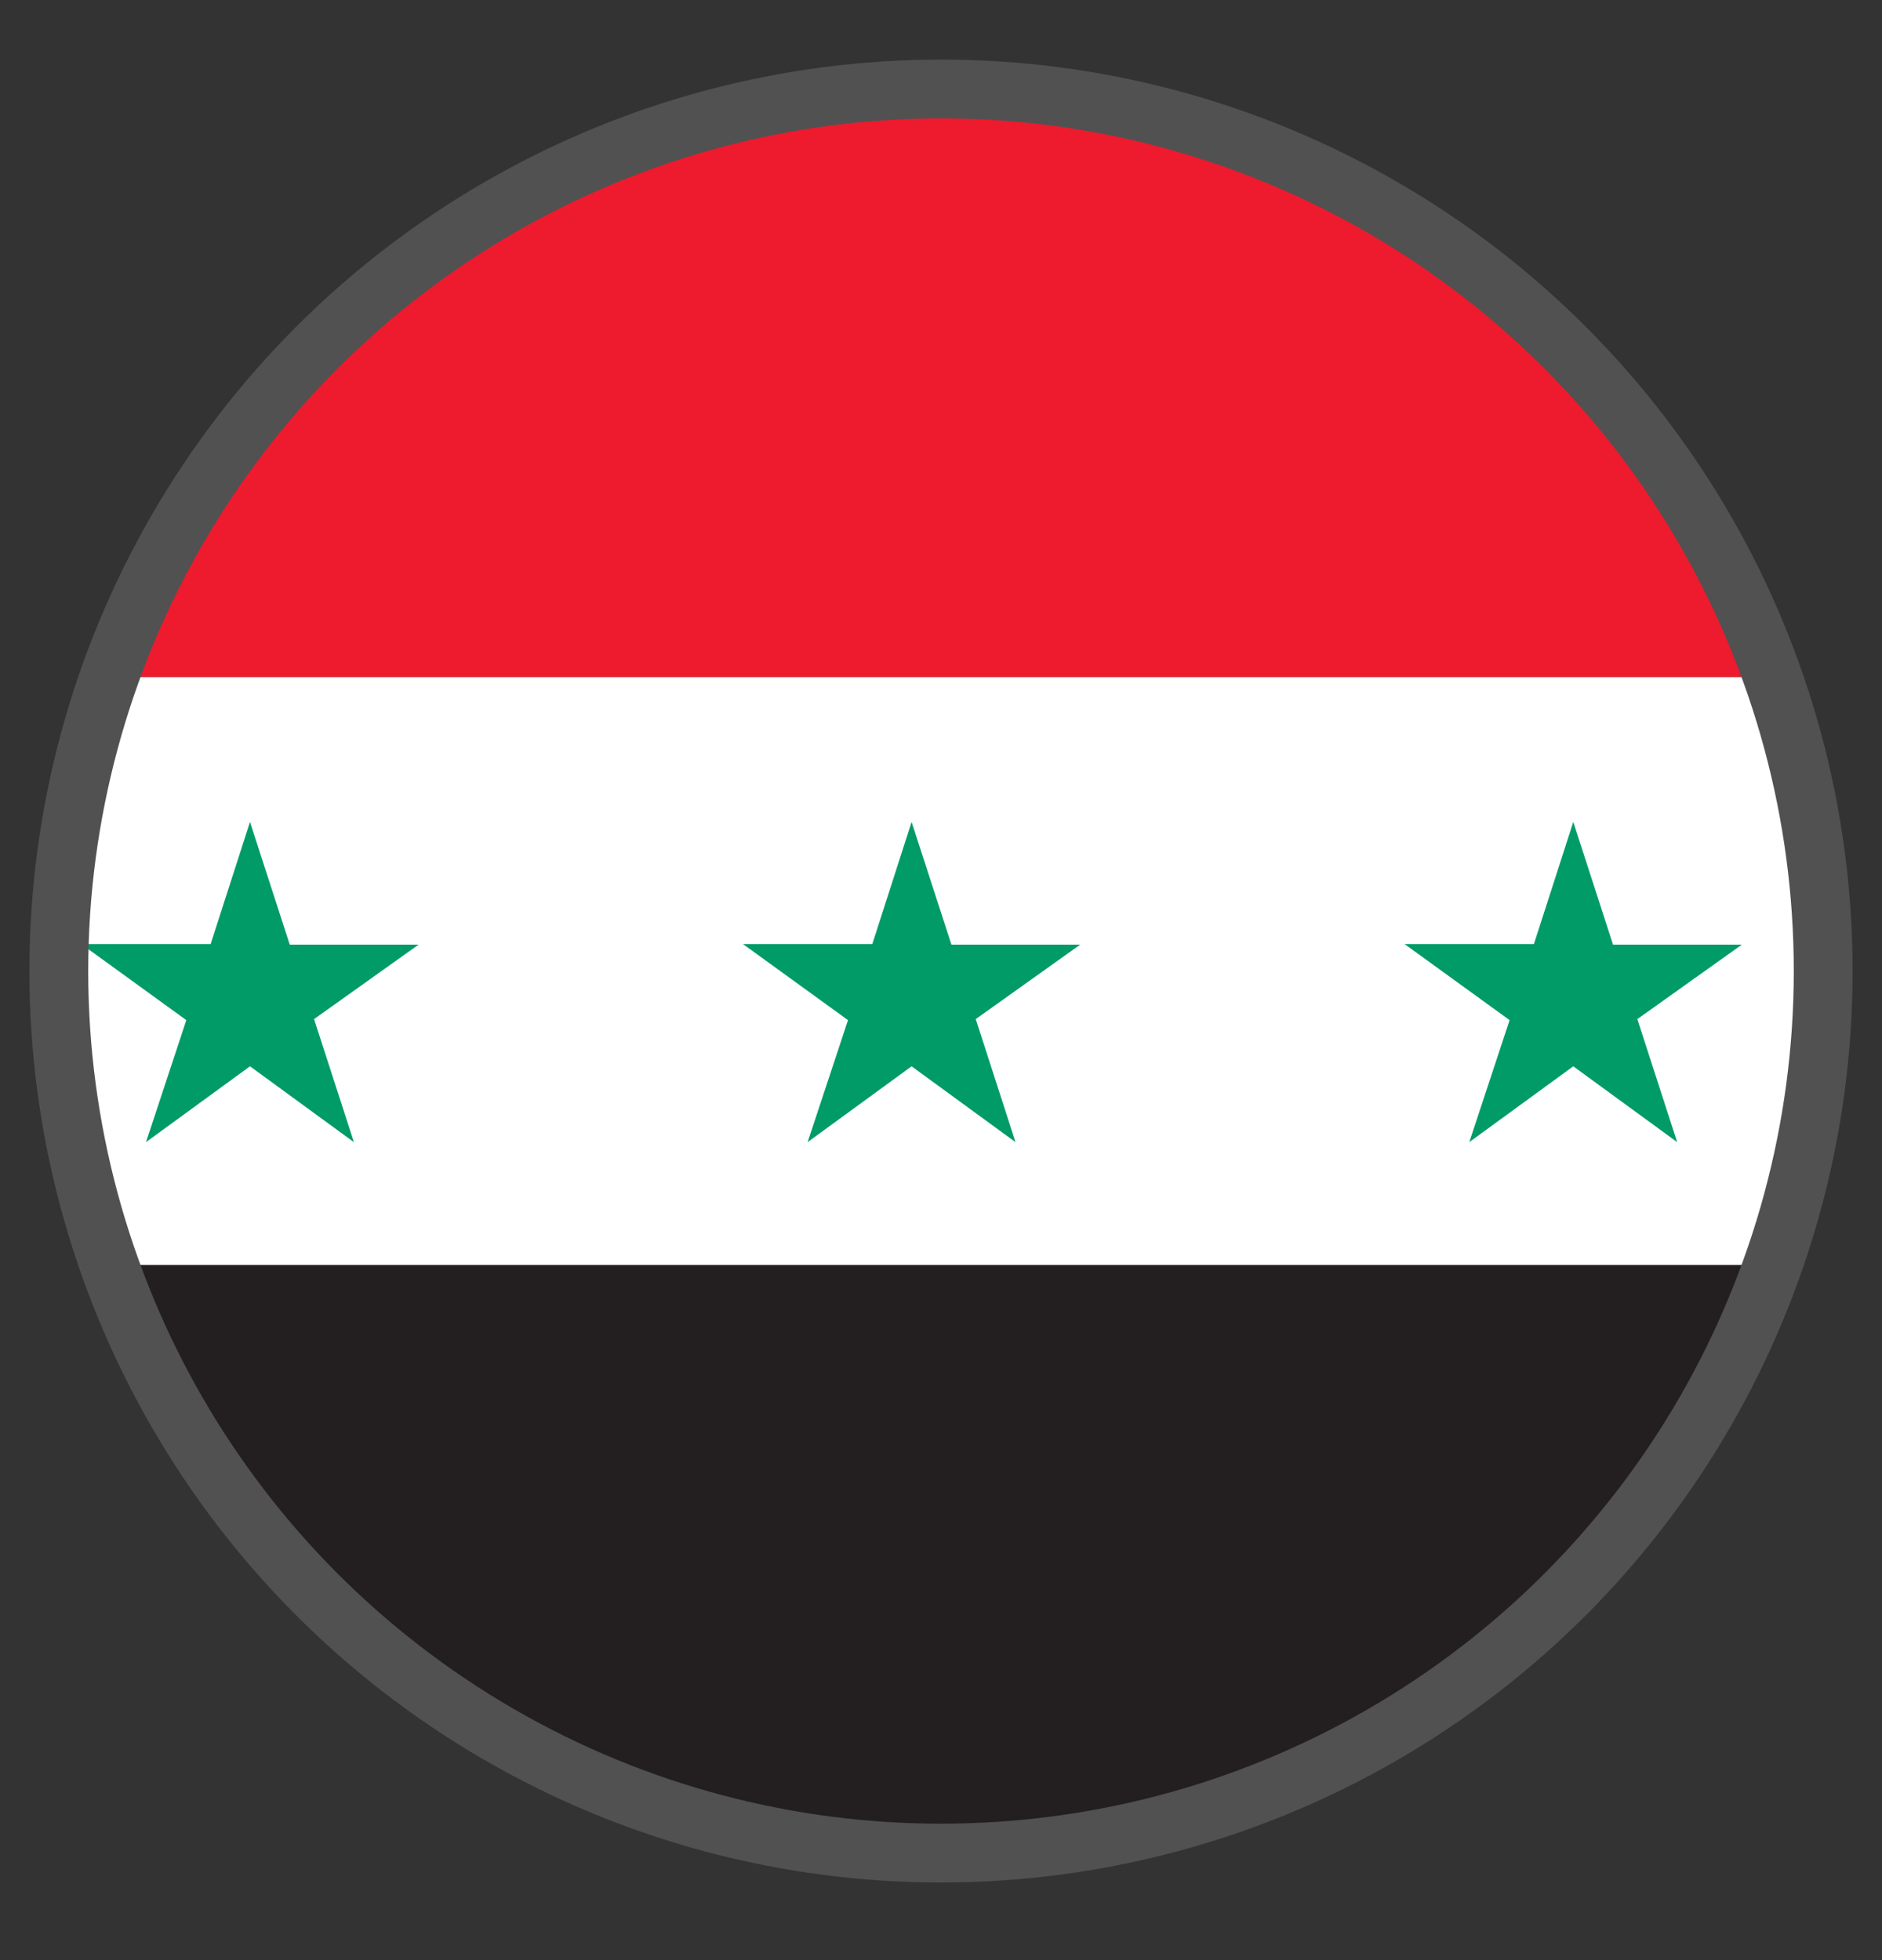<?xml version="1.0" encoding="UTF-8" standalone="no"?><!DOCTYPE svg PUBLIC "-//W3C//DTD SVG 1.1//EN" "http://www.w3.org/Graphics/SVG/1.1/DTD/svg11.dtd"><svg width="100%" height="100%" viewBox="0 0 24 25" version="1.1" xmlns="http://www.w3.org/2000/svg" xmlns:xlink="http://www.w3.org/1999/xlink" xml:space="preserve" xmlns:serif="http://www.serif.com/" style="fill-rule:evenodd;clip-rule:evenodd;stroke-linecap:square;stroke-miterlimit:1.5;"><rect x="0" y="0" width="24" height="25" fill="#333333" stroke="none"/><path d="M22.56,8.635c0.465,1.181 0.69,2.439 0.69,3.75c0,1.311 -0.225,2.569 -0.69,3.75l-21.12,0c-0.465,-1.181 -0.69,-2.439 -0.69,-3.75c0,-1.311 0.225,-2.569 0.69,-3.75l21.12,0Z" style="fill:#fff;"/><path d="M12,1.135c4.911,0.035 9.046,3.14 10.56,7.5l-21.12,0c1.481,-4.337 5.612,-7.463 10.56,-7.5Z" style="fill:#ed1b2d;"/><path d="M22.56,16.135c-1.49,4.362 -5.662,7.5 -10.56,7.5c-4.898,0 -9.07,-3.138 -10.56,-7.5l21.12,0Z" style="fill:#231f20;"/><path d="M11.625,10.483l-0.501,1.558l-1.649,0l1.339,0.97l-0.515,1.556l1.326,-0.967l1.325,0.967l-0.507,-1.569l1.332,-0.95l-1.642,0l-0.508,-1.565Z" style="fill:#009b67;fill-rule:nonzero;"/><path d="M3.188,10.483l-0.502,1.558l-1.649,0l1.339,0.97l-0.514,1.556l1.326,-0.967l1.325,0.967l-0.508,-1.569l1.333,-0.95l-1.643,0l-0.507,-1.565Z" style="fill:#009b67;fill-rule:nonzero;"/><path d="M20.063,10.483l-0.502,1.558l-1.649,0l1.339,0.97l-0.514,1.556l1.326,-0.967l1.325,0.967l-0.508,-1.569l1.333,-0.95l-1.643,0l-0.507,-1.565Z" style="fill:#009b67;fill-rule:nonzero;"/><circle cx="12" cy="12.385" r="11.25" style="fill:none;stroke:#515151;stroke-width:0.75px;"/></svg>